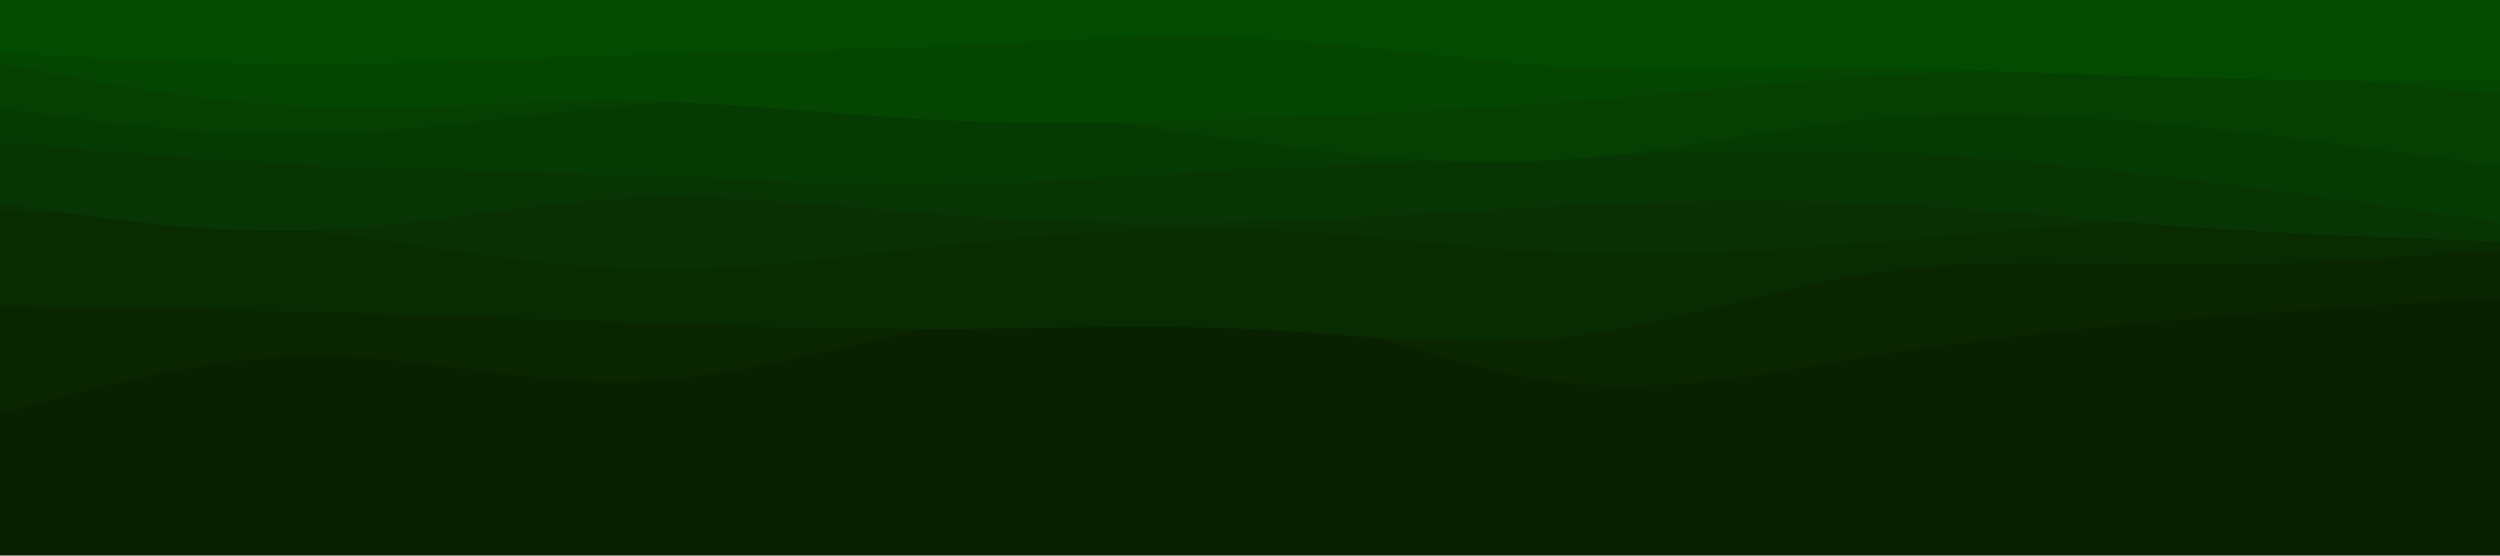 <svg xmlns="http://www.w3.org/2000/svg" width="900" height="200"><path fill="#092100" d="M0 0h900v200H0z"/><path fill="#092100" d="m0 152 18.8-4.7c18.9-4.6 56.5-14 94-11.6 37.5 2.3 74.9 16.3 112.4 22.6 37.5 6.4 75.1 5 112.6-2.5s74.9-21.1 112.4-21.5c37.5-.3 75.1 12.7 112.6 18.9 37.5 6.1 74.9 5.5 112.4 5.3s75.1.2 112.6-.5 74.9-2.3 93.5-3.2l18.7-.8V0H0Z"/><path fill="#0a2601" d="m0 149 18.8-5.2c18.9-5.1 56.5-15.5 94-15.6 37.5-.2 74.9 9.8 112.4 9.1 37.5-.6 75.1-12 112.6-20s74.9-12.6 112.4-6.6 75.1 22.6 112.6 27c37.5 4.3 74.9-3.7 112.4-9.7s75.1-10 112.6-13.2c37.5-3.1 74.9-5.5 93.5-6.6L900 107V0H0Z"/><path fill="#092b02" d="m0 110 18.8.3c18.9.4 56.5 1 94 2s74.9 2.4 112.4 3.7 75.1 2.7 112.6 2.5 74.9-1.8 112.4 0 75.1 7.2 112.6 3 74.9-17.8 112.4-23.3 75.1-2.9 112.6-2.9 74.9-2.6 93.5-4L900 90V0H0Z"/><path fill="#083003" d="m0 76 18.8.7c18.9.6 56.5 2 94 6.5s74.9 12.1 112.4 13.5c37.5 1.3 75.1-3.7 112.6-7.9 37.5-4.1 74.9-7.5 112.4-6.3s75.1 6.8 112.6 8.5 74.9-.7 112.4-3.8c37.5-3.2 75.1-7.2 112.6-7.7s74.9 2.5 93.5 4L900 85V0H0Z"/><path fill="#073503" d="m0 73 18.8 2.8c18.9 2.9 56.5 8.5 94 7.2s74.9-9.7 112.4-11.5 75.1 2.8 112.6 5.7C375.3 80 412.7 81 450.2 80s75.1-4 112.6-5.8c37.5-1.9 74.9-2.5 112.4-.9 37.5 1.7 75.1 5.7 112.6 8.4 37.5 2.6 74.9 4 93.5 4.6l18.7.7V0H0Z"/><path fill="#063a03" d="m0 51 18.8 1.7c18.9 1.6 56.5 5 94 6.8s74.9 2.2 112.4 3.5 75.1 3.7 112.6 3.3c37.5-.3 74.9-3.3 112.4-5.3s75.1-3 112.6-4.3c37.5-1.4 74.9-3 112.4-1.9 37.5 1.2 75.1 5.2 112.6 9.9 37.5 4.6 74.9 10 93.5 12.6L900 80V0H0Z"/><path fill="#054002" d="m0 39 18.8 2.5c18.9 2.5 56.5 7.5 94 6.8 37.5-.6 74.9-7 112.4-10.3s75.1-3.7 112.6-.8C375.3 40 412.7 46 450.2 51s75.1 9 112.6 6.5S637.7 46 675.2 42.7c37.5-3.4 75.1-1 112.6 2.8s74.9 9.2 93.5 11.8L900 60V0H0Z"/><path fill="#034501" d="m0 23 18.8 3.5c18.9 3.5 56.5 10.5 94 12s74.9-2.5 112.4-2.2c37.5.4 75.1 5 112.6 6.9 37.5 1.8 74.9.8 112.4-.5 37.5-1.4 75.1-3 112.6-5.9 37.5-2.8 74.9-6.8 112.4-9.3s75.1-3.5 112.6-2.2c37.5 1.4 74.9 5 93.5 6.9L900 34V0H0Z"/><path fill="#024b00" d="m0 19 18.8 1c18.9 1 56.5 3 94 3s74.9-2 112.4-3.2c37.5-1.1 75.1-1.5 112.6-3.1 37.5-1.7 74.9-4.7 112.4-3 37.5 1.6 75.1 8 112.6 10.3s74.9.7 112.4.8c37.5.2 75.1 2.2 112.6 3.2s74.9 1 93.5 1H900V0H0Z"/></svg>